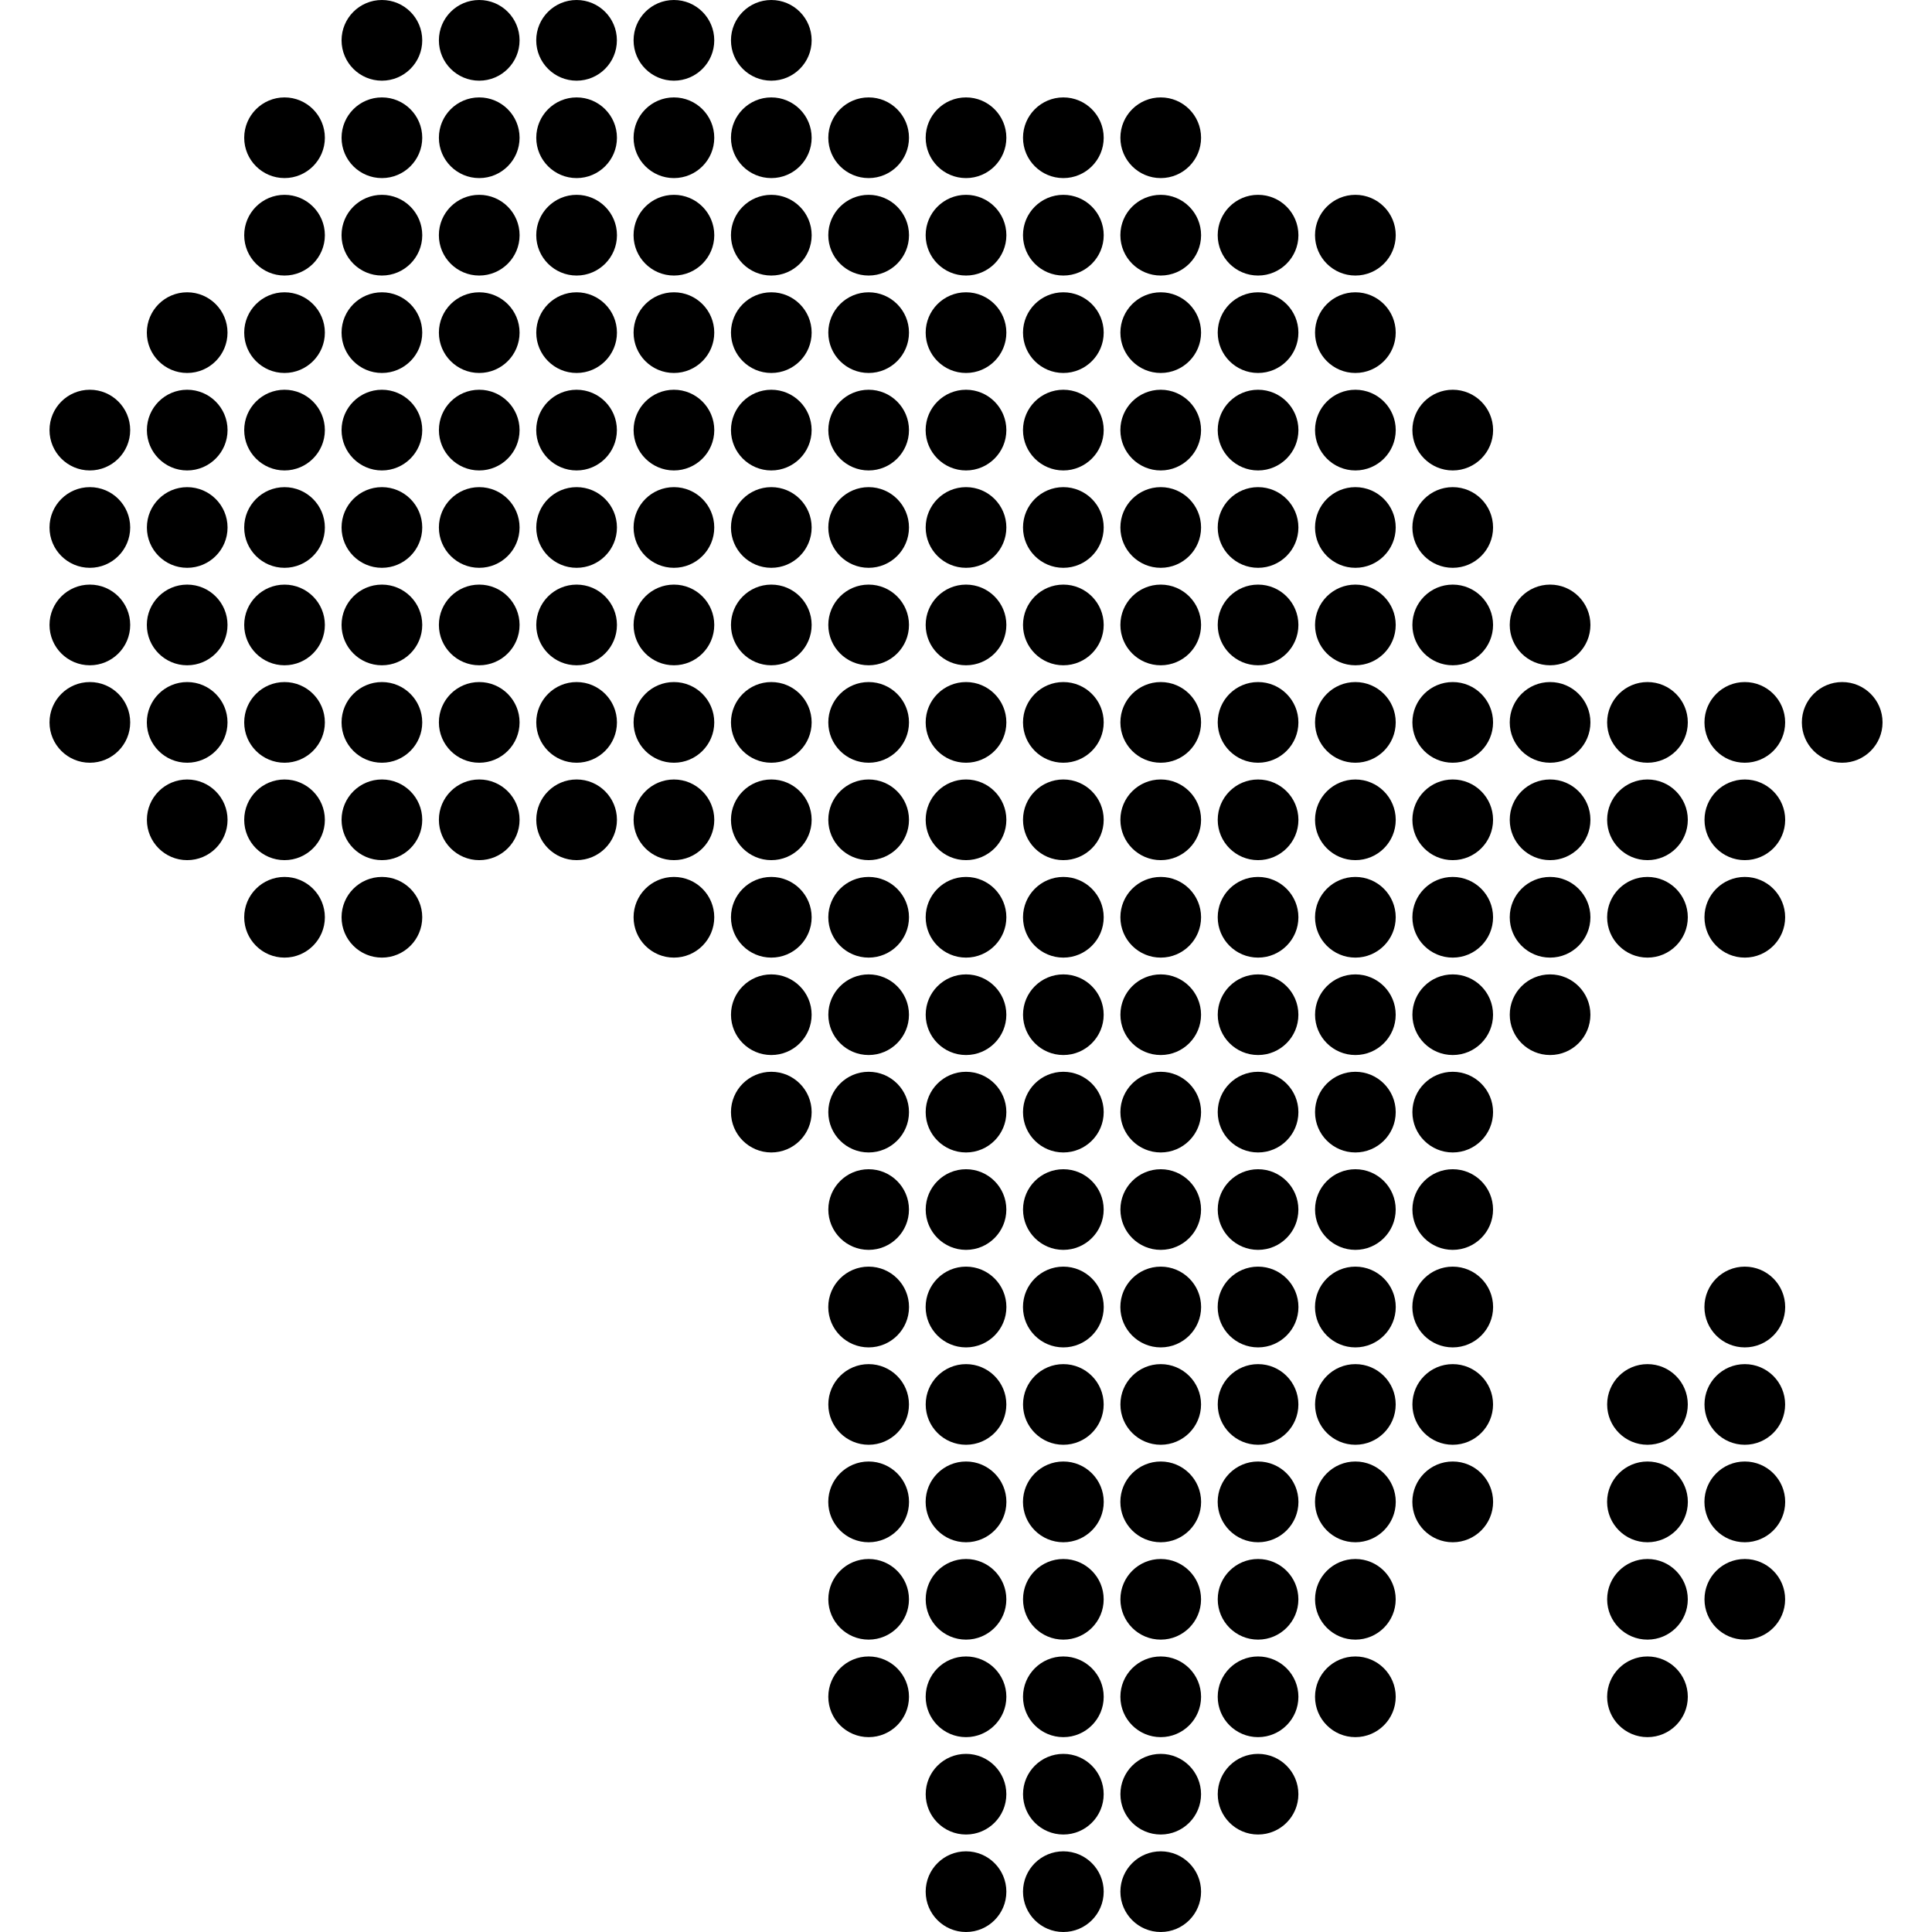<svg height='100px' width='100px'  fill="#000000" xmlns="http://www.w3.org/2000/svg" xmlns:xlink="http://www.w3.org/1999/xlink" version="1.1" x="0px" y="0px" viewBox="0 0 100 100" enable-background="new 0 0 100 100" xml:space="preserve"><g><g><g><circle cx="95.352" cy="37.391" r="2.088"></circle></g><g><circle cx="90.311" cy="37.391" r="2.088"></circle><path d="M90.311,44.521c-1.151,0-2.086-0.933-2.086-2.085c0-1.155,0.935-2.09,2.086-2.09c1.153,0,2.09,0.935,2.09,2.09     C92.398,43.588,91.464,44.521,90.311,44.521z"></path><circle cx="90.311" cy="47.478" r="2.088"></circle><circle cx="90.311" cy="67.651" r="2.09"></circle></g><g><circle cx="85.273" cy="37.391" r="2.088"></circle><circle cx="85.273" cy="42.433" r="2.088"></circle><circle cx="85.273" cy="47.478" r="2.088"></circle></g><g><circle cx="80.232" cy="32.347" r="2.088"></circle><circle cx="80.232" cy="37.391" r="2.088"></circle><circle cx="80.232" cy="42.433" r="2.088"></circle><circle cx="80.232" cy="47.478" r="2.088"></circle><circle cx="80.232" cy="52.521" r="2.087"></circle></g><g><path d="M75.193,24.35c-1.15,0-2.088-0.938-2.088-2.088c0-1.154,0.938-2.089,2.088-2.089c1.152,0,2.09,0.935,2.09,2.089     C77.283,23.412,76.348,24.35,75.193,24.35z"></path><circle cx="75.193" cy="27.302" r="2.088"></circle><circle cx="75.193" cy="32.347" r="2.088"></circle><circle cx="75.193" cy="37.391" r="2.088"></circle><circle cx="75.193" cy="42.433" r="2.088"></circle><circle cx="75.193" cy="47.478" r="2.088"></circle><circle cx="75.193" cy="52.521" r="2.087"></circle><circle cx="75.193" cy="57.563" r="2.088"></circle><circle cx="75.193" cy="62.606" r="2.087"></circle><circle cx="75.193" cy="67.651" r="2.09"></circle></g><g><circle cx="70.154" cy="12.173" r="2.089"></circle><circle cx="70.154" cy="17.217" r="2.088"></circle><path d="M70.154,24.35c-1.151,0-2.088-0.938-2.088-2.088c0-1.154,0.937-2.089,2.088-2.089c1.154,0,2.089,0.935,2.089,2.089     C72.243,23.412,71.311,24.35,70.154,24.35z"></path><circle cx="70.154" cy="27.302" r="2.088"></circle><circle cx="70.154" cy="32.347" r="2.088"></circle><circle cx="70.154" cy="37.391" r="2.088"></circle><path d="M70.154,44.521c-1.151,0-2.088-0.933-2.088-2.085c0-1.155,0.937-2.09,2.088-2.09c1.154,0,2.089,0.935,2.089,2.09     C72.243,43.588,71.311,44.521,70.154,44.521z"></path><circle cx="70.154" cy="47.478" r="2.088"></circle><circle cx="70.154" cy="52.521" r="2.087"></circle><circle cx="70.154" cy="57.563" r="2.088"></circle><circle cx="70.154" cy="62.606" r="2.087"></circle><circle cx="70.154" cy="67.651" r="2.09"></circle></g><g><circle cx="65.117" cy="12.173" r="2.089"></circle><circle cx="65.117" cy="17.217" r="2.088"></circle><path d="M65.117,24.35c-1.153,0-2.088-0.938-2.088-2.088c0-1.154,0.935-2.089,2.088-2.089c1.154,0,2.089,0.935,2.089,2.089     C67.206,23.412,66.271,24.35,65.117,24.35z"></path><circle cx="65.117" cy="27.302" r="2.088"></circle><circle cx="65.117" cy="32.347" r="2.088"></circle><circle cx="65.117" cy="37.391" r="2.088"></circle><path d="M65.117,44.521c-1.153,0-2.088-0.933-2.088-2.085c0-1.155,0.935-2.09,2.088-2.09c1.154,0,2.089,0.935,2.089,2.09     C67.206,43.588,66.271,44.521,65.117,44.521z"></path><circle cx="65.117" cy="47.478" r="2.088"></circle><circle cx="65.117" cy="52.521" r="2.087"></circle><circle cx="65.117" cy="57.563" r="2.088"></circle><circle cx="65.117" cy="62.606" r="2.087"></circle><circle cx="65.117" cy="67.651" r="2.09"></circle></g><g><circle cx="60.079" cy="7.13" r="2.088"></circle><circle cx="60.079" cy="12.173" r="2.089"></circle><circle cx="60.079" cy="17.217" r="2.088"></circle><path d="M60.079,24.35c-1.155,0-2.089-0.938-2.089-2.088c0-1.154,0.934-2.089,2.089-2.089c1.151,0,2.087,0.935,2.087,2.089     C62.166,23.412,61.23,24.35,60.079,24.35z"></path><circle cx="60.079" cy="27.302" r="2.088"></circle><circle cx="60.079" cy="32.347" r="2.088"></circle><circle cx="60.079" cy="37.391" r="2.088"></circle><circle cx="60.079" cy="42.433" r="2.088"></circle><circle cx="60.079" cy="47.478" r="2.088"></circle><circle cx="60.079" cy="52.521" r="2.087"></circle><circle cx="60.079" cy="57.563" r="2.088"></circle><circle cx="60.079" cy="62.606" r="2.087"></circle><circle cx="60.079" cy="67.651" r="2.09"></circle></g><g><circle cx="55.039" cy="7.13" r="2.088"></circle><circle cx="55.039" cy="12.173" r="2.089"></circle><circle cx="55.039" cy="17.217" r="2.088"></circle><path d="M55.039,24.35c-1.152,0-2.089-0.938-2.089-2.088c0-1.154,0.937-2.089,2.089-2.089c1.15,0,2.088,0.935,2.088,2.089     C57.127,23.412,56.189,24.35,55.039,24.35z"></path><circle cx="55.039" cy="27.302" r="2.088"></circle><circle cx="55.039" cy="32.347" r="2.088"></circle><circle cx="55.039" cy="37.391" r="2.088"></circle><circle cx="55.039" cy="42.433" r="2.088"></circle><circle cx="55.039" cy="47.478" r="2.088"></circle><circle cx="55.039" cy="52.521" r="2.087"></circle><circle cx="55.039" cy="57.563" r="2.088"></circle><circle cx="55.039" cy="62.606" r="2.087"></circle><circle cx="55.039" cy="67.651" r="2.09"></circle></g><g><circle cx="50.001" cy="7.13" r="2.088"></circle><circle cx="50.001" cy="12.173" r="2.089"></circle><circle cx="50.001" cy="17.217" r="2.088"></circle><path d="M50.001,24.35c-1.154,0-2.09-0.938-2.09-2.088c0-1.154,0.936-2.089,2.09-2.089c1.151,0,2.088,0.935,2.088,2.089     C52.09,23.412,51.152,24.35,50.001,24.35z"></path><circle cx="50.001" cy="27.302" r="2.088"></circle><circle cx="50.001" cy="32.347" r="2.088"></circle><circle cx="50.001" cy="37.391" r="2.088"></circle><circle cx="50.001" cy="42.433" r="2.088"></circle><circle cx="50.001" cy="47.478" r="2.088"></circle><circle cx="50.001" cy="52.521" r="2.087"></circle><circle cx="50.001" cy="57.563" r="2.088"></circle><circle cx="50.001" cy="62.606" r="2.087"></circle><circle cx="50.001" cy="67.651" r="2.09"></circle></g><g><circle cx="90.311" cy="72.694" r="2.087"></circle><circle cx="90.311" cy="77.737" r="2.09"></circle><circle cx="90.311" cy="82.78" r="2.087"></circle></g><g><circle cx="85.273" cy="72.694" r="2.087"></circle><circle cx="85.273" cy="77.737" r="2.09"></circle><circle cx="85.273" cy="82.78" r="2.087"></circle><circle cx="85.273" cy="87.826" r="2.088"></circle></g><g><circle cx="75.193" cy="72.694" r="2.087"></circle><circle cx="75.193" cy="77.737" r="2.09"></circle></g><g><circle cx="70.154" cy="72.694" r="2.087"></circle><circle cx="70.154" cy="77.737" r="2.09"></circle><circle cx="70.154" cy="82.78" r="2.087"></circle><circle cx="70.154" cy="87.826" r="2.088"></circle></g><g><circle cx="65.117" cy="72.694" r="2.087"></circle><circle cx="65.117" cy="77.737" r="2.09"></circle><circle cx="65.117" cy="82.78" r="2.087"></circle><circle cx="65.117" cy="87.826" r="2.088"></circle><circle cx="65.117" cy="92.867" r="2.087"></circle></g><g><circle cx="60.079" cy="72.694" r="2.087"></circle><circle cx="60.079" cy="77.737" r="2.09"></circle><circle cx="60.079" cy="82.78" r="2.087"></circle><circle cx="60.079" cy="87.826" r="2.088"></circle><circle cx="60.079" cy="92.867" r="2.087"></circle><circle cx="60.079" cy="97.912" r="2.088"></circle></g><g><circle cx="55.039" cy="72.694" r="2.087"></circle><circle cx="55.039" cy="77.737" r="2.09"></circle><circle cx="55.039" cy="82.78" r="2.087"></circle><circle cx="55.039" cy="87.826" r="2.088"></circle><circle cx="55.039" cy="92.867" r="2.087"></circle><circle cx="55.039" cy="97.912" r="2.088"></circle></g><g><circle cx="50.001" cy="72.694" r="2.087"></circle><circle cx="50.001" cy="77.737" r="2.09"></circle><circle cx="50.001" cy="82.78" r="2.087"></circle><circle cx="50.001" cy="87.826" r="2.088"></circle><circle cx="50.001" cy="92.867" r="2.087"></circle><circle cx="50.001" cy="97.912" r="2.088"></circle></g><g><circle cx="44.961" cy="7.13" r="2.088"></circle><circle cx="44.961" cy="12.173" r="2.089"></circle><circle cx="44.961" cy="17.217" r="2.088"></circle><path d="M44.961,24.35c-1.154,0-2.087-0.938-2.087-2.088c0-1.154,0.933-2.089,2.087-2.089c1.152,0,2.088,0.935,2.088,2.089     C47.05,23.412,46.113,24.35,44.961,24.35z"></path><circle cx="44.961" cy="27.302" r="2.088"></circle><circle cx="44.961" cy="32.347" r="2.088"></circle><circle cx="44.961" cy="37.391" r="2.088"></circle><circle cx="44.961" cy="42.433" r="2.088"></circle><circle cx="44.961" cy="47.478" r="2.088"></circle><circle cx="44.961" cy="52.521" r="2.087"></circle><circle cx="44.961" cy="57.563" r="2.088"></circle><circle cx="44.961" cy="62.606" r="2.087"></circle><circle cx="44.961" cy="67.651" r="2.09"></circle></g><g><circle cx="39.923" cy="2.088" r="2.088"></circle><circle cx="39.923" cy="7.13" r="2.088"></circle><circle cx="39.923" cy="12.173" r="2.089"></circle><circle cx="39.923" cy="17.217" r="2.088"></circle><path d="M39.923,24.35c-1.152,0-2.088-0.938-2.088-2.088c0-1.154,0.936-2.089,2.088-2.089c1.152,0,2.087,0.935,2.087,2.089     C42.01,23.412,41.075,24.35,39.923,24.35z"></path><circle cx="39.923" cy="27.302" r="2.088"></circle><circle cx="39.923" cy="32.347" r="2.088"></circle><circle cx="39.923" cy="37.391" r="2.088"></circle><circle cx="39.923" cy="42.433" r="2.088"></circle><circle cx="39.923" cy="47.478" r="2.088"></circle><circle cx="39.923" cy="52.521" r="2.087"></circle><circle cx="39.923" cy="57.563" r="2.088"></circle></g><g><circle cx="34.882" cy="2.088" r="2.088"></circle><circle cx="34.882" cy="7.13" r="2.088"></circle><circle cx="34.882" cy="12.173" r="2.089"></circle><circle cx="34.882" cy="17.217" r="2.088"></circle><path d="M34.882,24.35c-1.15,0-2.087-0.938-2.087-2.088c0-1.154,0.937-2.089,2.087-2.089c1.152,0,2.089,0.935,2.089,2.089     C36.971,23.412,36.035,24.35,34.882,24.35z"></path><circle cx="34.882" cy="27.302" r="2.088"></circle><circle cx="34.882" cy="32.347" r="2.088"></circle><circle cx="34.882" cy="37.391" r="2.088"></circle><path d="M34.882,44.521c-1.15,0-2.087-0.933-2.087-2.085c0-1.155,0.937-2.09,2.087-2.09c1.152,0,2.089,0.935,2.089,2.09     C36.971,43.588,36.035,44.521,34.882,44.521z"></path><circle cx="34.882" cy="47.478" r="2.088"></circle></g><g><path d="M29.845,4.176c-1.155,0-2.09-0.937-2.09-2.09C27.755,0.934,28.69,0,29.845,0c1.152,0,2.085,0.934,2.085,2.085     C31.931,3.239,30.998,4.176,29.845,4.176z"></path><circle cx="29.845" cy="7.13" r="2.088"></circle><circle cx="29.845" cy="12.173" r="2.089"></circle><circle cx="29.845" cy="17.217" r="2.088"></circle><path d="M29.845,24.35c-1.155,0-2.09-0.938-2.09-2.088c0-1.154,0.935-2.089,2.09-2.089c1.152,0,2.085,0.935,2.085,2.089     C31.931,23.412,30.998,24.35,29.845,24.35z"></path><circle cx="29.845" cy="27.302" r="2.088"></circle><circle cx="29.845" cy="32.347" r="2.088"></circle><circle cx="29.845" cy="37.391" r="2.088"></circle><circle cx="29.845" cy="42.433" r="2.088"></circle></g><g><circle cx="24.805" cy="2.088" r="2.088"></circle><circle cx="24.805" cy="7.13" r="2.088"></circle><circle cx="24.805" cy="12.173" r="2.089"></circle><circle cx="24.805" cy="17.217" r="2.088"></circle><path d="M24.805,24.35c-1.154,0-2.087-0.938-2.087-2.088c0-1.154,0.933-2.089,2.087-2.089c1.154,0,2.088,0.935,2.088,2.089     C26.894,23.412,25.959,24.35,24.805,24.35z"></path><circle cx="24.805" cy="27.302" r="2.088"></circle><circle cx="24.805" cy="32.347" r="2.088"></circle><circle cx="24.805" cy="37.391" r="2.088"></circle><circle cx="24.805" cy="42.433" r="2.088"></circle></g><g><circle cx="19.767" cy="2.088" r="2.088"></circle><circle cx="19.767" cy="7.13" r="2.088"></circle><circle cx="19.767" cy="12.173" r="2.089"></circle><circle cx="19.767" cy="17.217" r="2.088"></circle><path d="M19.767,24.35c-1.152,0-2.088-0.938-2.088-2.088c0-1.154,0.936-2.089,2.088-2.089s2.088,0.935,2.088,2.089     C21.855,23.412,20.919,24.35,19.767,24.35z"></path><circle cx="19.767" cy="27.302" r="2.088"></circle><circle cx="19.767" cy="32.347" r="2.088"></circle><circle cx="19.767" cy="37.391" r="2.088"></circle><circle cx="19.767" cy="42.433" r="2.088"></circle><circle cx="19.767" cy="47.478" r="2.088"></circle></g><g><path d="M14.728,9.217c-1.154,0-2.088-0.935-2.088-2.087c0-1.152,0.935-2.088,2.088-2.088c1.15,0,2.087,0.936,2.087,2.088     C16.815,8.282,15.878,9.217,14.728,9.217z"></path><path d="M14.728,14.262c-1.154,0-2.088-0.936-2.088-2.088c0-1.153,0.935-2.09,2.088-2.09c1.15,0,2.087,0.937,2.087,2.09     C16.815,13.326,15.878,14.262,14.728,14.262z"></path><path d="M14.728,19.305c-1.154,0-2.088-0.935-2.088-2.088c0-1.153,0.935-2.088,2.088-2.088c1.15,0,2.087,0.935,2.087,2.088     C16.815,18.37,15.878,19.305,14.728,19.305z"></path><path d="M14.728,24.35c-1.154,0-2.088-0.938-2.088-2.088c0-1.154,0.935-2.089,2.088-2.089c1.15,0,2.087,0.935,2.087,2.089     C16.815,23.412,15.878,24.35,14.728,24.35z"></path><path d="M14.728,29.39c-1.154,0-2.088-0.933-2.088-2.085c0-1.155,0.935-2.09,2.088-2.09c1.15,0,2.087,0.935,2.087,2.09     C16.815,28.457,15.878,29.39,14.728,29.39z"></path><path d="M14.728,34.435c-1.154,0-2.088-0.936-2.088-2.088c0-1.152,0.935-2.087,2.088-2.087c1.15,0,2.087,0.935,2.087,2.087     C16.815,33.499,15.878,34.435,14.728,34.435z"></path><path d="M14.728,39.479c-1.154,0-2.088-0.937-2.088-2.088c0-1.155,0.935-2.088,2.088-2.088c1.15,0,2.087,0.933,2.087,2.088     C16.815,38.543,15.878,39.479,14.728,39.479z"></path><path d="M14.728,44.521c-1.154,0-2.088-0.933-2.088-2.085c0-1.155,0.935-2.09,2.088-2.09c1.15,0,2.087,0.935,2.087,2.09     C16.815,43.588,15.878,44.521,14.728,44.521z"></path><path d="M14.728,49.566c-1.154,0-2.088-0.937-2.088-2.088c0-1.155,0.935-2.088,2.088-2.088c1.15,0,2.087,0.933,2.087,2.088     C16.815,48.629,15.878,49.566,14.728,49.566z"></path></g><g><circle cx="9.688" cy="17.217" r="2.088"></circle><path d="M9.688,24.35c-1.152,0-2.085-0.938-2.085-2.088c0-1.154,0.933-2.089,2.085-2.089c1.153,0,2.09,0.935,2.09,2.089     C11.778,23.412,10.841,24.35,9.688,24.35z"></path><path d="M9.688,29.39c-1.152,0-2.085-0.933-2.085-2.085c0-1.155,0.933-2.09,2.085-2.09c1.153,0,2.09,0.935,2.09,2.09     C11.778,28.457,10.841,29.39,9.688,29.39z"></path><circle cx="9.688" cy="32.347" r="2.088"></circle><circle cx="9.688" cy="37.391" r="2.088"></circle><path d="M9.688,44.521c-1.152,0-2.085-0.933-2.085-2.085c0-1.155,0.933-2.09,2.085-2.09c1.153,0,2.09,0.935,2.09,2.09     C11.778,43.588,10.841,44.521,9.688,44.521z"></path></g><g><path d="M4.651,24.35c-1.155,0-2.088-0.938-2.088-2.088c0-1.154,0.933-2.089,2.088-2.089c1.152,0,2.088,0.935,2.088,2.089     C6.739,23.412,5.803,24.35,4.651,24.35z"></path><circle cx="4.651" cy="27.302" r="2.088"></circle><circle cx="4.651" cy="32.347" r="2.088"></circle><circle cx="4.651" cy="37.391" r="2.088"></circle></g><g><circle cx="44.961" cy="72.694" r="2.087"></circle><circle cx="44.961" cy="77.737" r="2.09"></circle><circle cx="44.961" cy="82.78" r="2.087"></circle><circle cx="44.961" cy="87.826" r="2.088"></circle></g></g></g></svg>